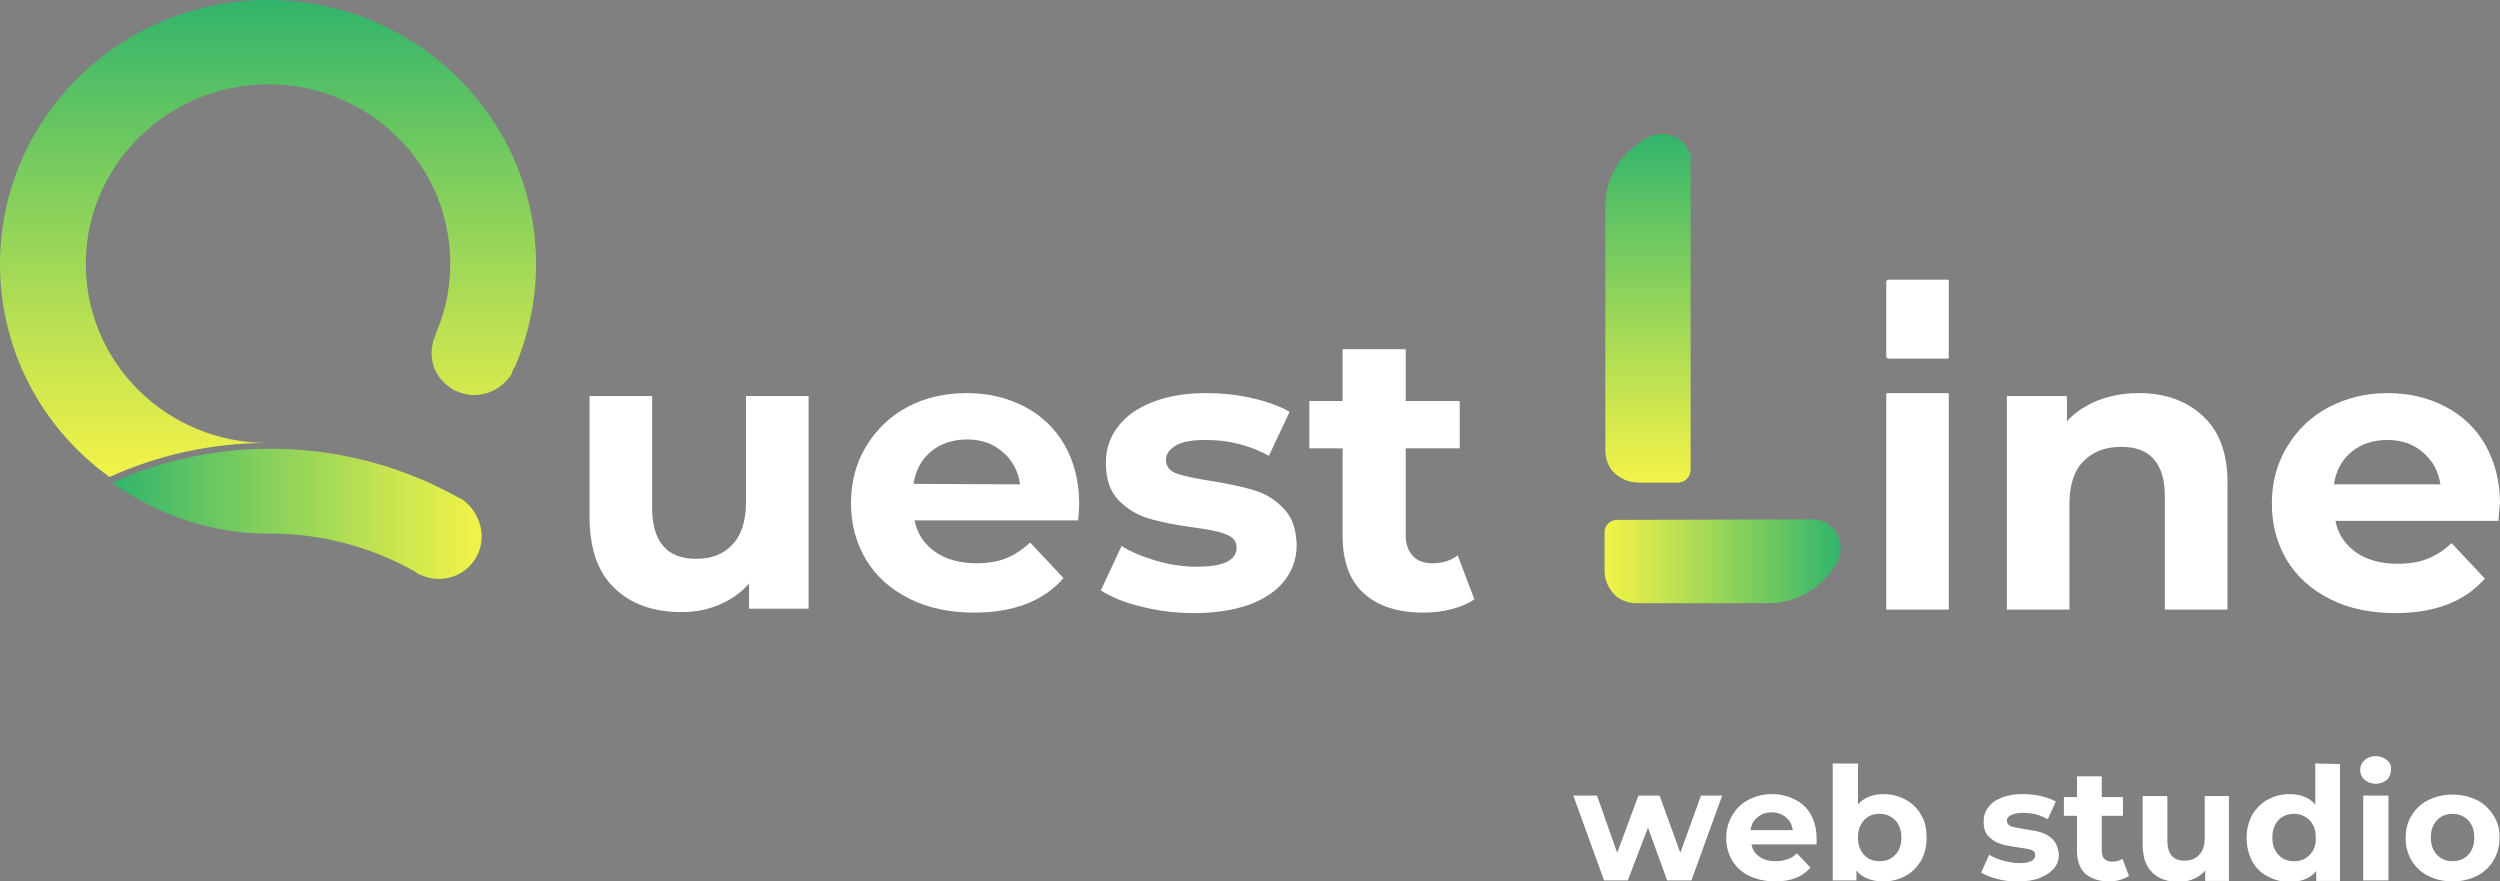 <svg width="156" height="55" viewBox="0 0 156 55" fill="none" xmlns="http://www.w3.org/2000/svg">
<rect x="0" y="0" width="156" height="55" fill="#808080" stroke="none"/>
<g clip-path="url(#clip0)">
<path d="M46.551 24.715V31.301C46.551 32.501 46.268 33.394 45.701 33.979C45.134 34.594 44.378 34.871 43.433 34.871C41.606 34.871 40.693 33.794 40.693 31.67V24.715H36.787V32.224C36.787 34.194 37.291 35.702 38.331 36.687C39.37 37.703 40.787 38.195 42.551 38.195C43.402 38.195 44.157 38.041 44.882 37.734C45.606 37.426 46.236 36.995 46.74 36.41V37.98H50.457V24.715H46.551Z" fill="white"/>
<path d="M67.339 31.424C67.339 30.039 67.024 28.808 66.425 27.762C65.827 26.715 64.976 25.915 63.906 25.361C62.835 24.807 61.638 24.53 60.315 24.53C58.961 24.53 57.732 24.807 56.63 25.392C55.528 25.977 54.677 26.808 54.047 27.854C53.417 28.9 53.102 30.07 53.102 31.393C53.102 32.717 53.417 33.886 54.047 34.933C54.677 35.979 55.591 36.779 56.756 37.364C57.921 37.949 59.276 38.226 60.788 38.226C63.244 38.226 65.102 37.518 66.362 36.072L64.284 33.856C63.811 34.286 63.307 34.625 62.772 34.84C62.236 35.056 61.606 35.148 60.913 35.148C59.906 35.148 59.024 34.902 58.362 34.44C57.669 33.948 57.228 33.302 57.071 32.471H67.276C67.339 31.824 67.339 31.486 67.339 31.424ZM57.008 30.193C57.134 29.331 57.512 28.654 58.11 28.162C58.709 27.669 59.465 27.423 60.346 27.423C61.228 27.423 61.953 27.669 62.551 28.192C63.15 28.685 63.528 29.362 63.654 30.224L57.008 30.193Z" fill="white"/>
<path d="M80.094 31.732C79.591 31.178 78.961 30.809 78.268 30.593C77.575 30.378 76.661 30.193 75.559 30.008C74.583 29.855 73.858 29.701 73.417 29.547C72.976 29.393 72.756 29.085 72.756 28.685C72.756 28.316 72.976 28.039 73.386 27.792C73.795 27.546 74.425 27.454 75.276 27.454C76.693 27.454 77.984 27.792 79.181 28.439L80.472 25.7C79.843 25.33 79.055 25.053 78.11 24.838C77.165 24.622 76.221 24.53 75.276 24.53C73.984 24.53 72.882 24.715 71.937 25.084C70.992 25.453 70.268 25.946 69.764 26.623C69.26 27.269 69.008 28.008 69.008 28.87C69.008 29.885 69.26 30.655 69.795 31.209C70.331 31.763 70.961 32.132 71.654 32.347C72.378 32.563 73.291 32.748 74.394 32.901C75.339 33.025 76.031 33.148 76.472 33.332C76.913 33.486 77.165 33.763 77.165 34.163C77.165 34.964 76.347 35.364 74.677 35.364C73.858 35.364 73.008 35.241 72.157 34.994C71.307 34.748 70.583 34.44 69.984 34.071L68.693 36.841C69.323 37.241 70.173 37.611 71.244 37.857C72.315 38.134 73.417 38.257 74.52 38.257C75.843 38.257 76.976 38.072 77.953 37.734C78.929 37.364 79.654 36.872 80.157 36.225C80.661 35.579 80.913 34.84 80.913 34.01C80.882 33.025 80.63 32.255 80.094 31.732Z" fill="white"/>
<path d="M90.961 34.656C90.52 34.994 89.984 35.148 89.386 35.148C88.85 35.148 88.441 34.994 88.157 34.687C87.874 34.379 87.716 33.948 87.716 33.394V27.977H91.087V25.022H87.716V21.791H83.779V25.022H81.701V27.977H83.779V33.456C83.779 35.025 84.221 36.225 85.102 37.026C85.984 37.826 87.213 38.226 88.819 38.226C89.449 38.226 90.016 38.164 90.583 38.011C91.15 37.857 91.622 37.672 92 37.395L90.961 34.656Z" fill="white"/>
<path d="M137.512 26.007C136.472 25.022 135.15 24.53 133.449 24.53C132.535 24.53 131.685 24.684 130.898 24.992C130.142 25.299 129.48 25.73 128.976 26.284V24.715H125.228V38.041H129.134V31.455C129.134 30.285 129.417 29.362 130.016 28.777C130.614 28.162 131.402 27.885 132.378 27.885C133.26 27.885 133.953 28.131 134.394 28.654C134.866 29.177 135.087 29.947 135.087 31.024V38.041H138.992V30.409C139.055 28.47 138.551 26.992 137.512 26.007Z" fill="white"/>
<path d="M156 31.424C156 30.039 155.685 28.839 155.087 27.762C154.488 26.715 153.638 25.915 152.567 25.361C151.496 24.807 150.299 24.53 148.976 24.53C147.622 24.53 146.394 24.838 145.291 25.422C144.189 26.007 143.339 26.838 142.709 27.885C142.079 28.931 141.764 30.101 141.764 31.424C141.764 32.748 142.079 33.917 142.709 34.964C143.339 36.01 144.252 36.81 145.417 37.395C146.583 37.98 147.937 38.257 149.48 38.257C151.906 38.257 153.795 37.549 155.055 36.102L152.976 33.886C152.504 34.348 152 34.656 151.465 34.871C150.929 35.087 150.299 35.179 149.575 35.179C148.567 35.179 147.685 34.933 147.024 34.471C146.331 33.979 145.89 33.332 145.732 32.501H155.906C155.937 31.824 156 31.486 156 31.424ZM145.638 30.224C145.764 29.362 146.142 28.685 146.74 28.192C147.339 27.7 148.095 27.454 148.976 27.454C149.858 27.454 150.583 27.7 151.181 28.223C151.78 28.716 152.157 29.393 152.283 30.224H145.638Z" fill="white"/>
<path d="M117.858 22.375H121.543C121.575 22.375 121.606 22.345 121.606 22.314V17.513C121.606 17.482 121.575 17.451 121.543 17.451H117.858C117.764 17.451 117.701 17.513 117.701 17.605V22.222C117.701 22.314 117.764 22.375 117.858 22.375Z" fill="white"/>
<path d="M106.142 49.645L104.85 53.215L103.559 49.645H102.236L100.913 53.215L99.653 49.645H98.173L100.094 54.938H101.575L102.835 51.645L104.031 54.938H105.543L107.465 49.645H106.142Z" fill="white"/>
<path d="M113.354 52.292C113.354 51.738 113.228 51.276 113.008 50.845C112.756 50.414 112.441 50.106 112 49.891C111.591 49.675 111.087 49.552 110.583 49.552C110.047 49.552 109.543 49.675 109.134 49.891C108.693 50.106 108.346 50.445 108.094 50.876C107.842 51.307 107.716 51.768 107.716 52.292C107.716 52.815 107.842 53.276 108.094 53.707C108.346 54.108 108.693 54.446 109.165 54.661C109.638 54.877 110.173 55 110.772 55C111.748 55 112.472 54.723 112.976 54.138L112.126 53.246C111.937 53.43 111.748 53.553 111.528 53.615C111.307 53.707 111.055 53.738 110.803 53.738C110.394 53.738 110.047 53.646 109.795 53.461C109.512 53.276 109.354 52.999 109.291 52.692H113.354C113.354 52.446 113.354 52.322 113.354 52.292ZM109.228 51.799C109.291 51.461 109.417 51.184 109.669 50.999C109.921 50.783 110.205 50.691 110.551 50.691C110.898 50.691 111.181 50.783 111.433 50.999C111.685 51.184 111.811 51.461 111.874 51.799H109.228Z" fill="white"/>
<path d="M119.874 50.845C119.654 50.445 119.307 50.106 118.898 49.891C118.488 49.675 118.047 49.552 117.543 49.552C116.85 49.552 116.315 49.768 115.937 50.199V47.644H114.362V54.938H115.842V54.323C116.22 54.785 116.787 55 117.543 55C118.047 55 118.488 54.877 118.898 54.661C119.307 54.446 119.622 54.108 119.874 53.707C120.094 53.307 120.22 52.815 120.22 52.292C120.22 51.738 120.126 51.245 119.874 50.845ZM118.268 53.338C118.016 53.615 117.669 53.738 117.291 53.738C116.882 53.738 116.567 53.615 116.315 53.338C116.063 53.061 115.937 52.722 115.937 52.261C115.937 51.799 116.063 51.461 116.315 51.184C116.567 50.907 116.882 50.783 117.291 50.783C117.701 50.783 118.016 50.937 118.268 51.184C118.52 51.461 118.646 51.799 118.646 52.261C118.646 52.722 118.52 53.092 118.268 53.338Z" fill="white"/>
<path d="M128.126 52.415C127.937 52.199 127.685 52.045 127.402 51.953C127.118 51.861 126.772 51.799 126.331 51.738C125.953 51.676 125.638 51.614 125.48 51.553C125.323 51.491 125.228 51.368 125.228 51.214C125.228 51.06 125.323 50.937 125.48 50.876C125.638 50.783 125.89 50.722 126.236 50.722C126.803 50.722 127.307 50.845 127.78 51.122L128.283 50.014C128.031 49.86 127.717 49.768 127.37 49.675C126.992 49.583 126.614 49.552 126.236 49.552C125.732 49.552 125.291 49.614 124.913 49.768C124.535 49.922 124.252 50.106 124.063 50.383C123.874 50.63 123.779 50.937 123.779 51.276C123.779 51.676 123.874 51.984 124.094 52.199C124.315 52.415 124.535 52.569 124.85 52.661C125.134 52.753 125.48 52.815 125.921 52.876C126.299 52.938 126.583 52.969 126.74 53.03C126.929 53.092 126.992 53.184 126.992 53.369C126.992 53.677 126.677 53.861 126.016 53.861C125.701 53.861 125.354 53.8 125.008 53.707C124.661 53.615 124.378 53.492 124.126 53.338L123.622 54.446C123.874 54.6 124.22 54.754 124.63 54.846C125.039 54.969 125.48 55 125.921 55C126.457 55 126.898 54.938 127.276 54.785C127.654 54.631 127.937 54.446 128.157 54.2C128.378 53.954 128.472 53.646 128.472 53.338C128.441 52.938 128.315 52.63 128.126 52.415Z" fill="white"/>
<path d="M132.441 53.584C132.283 53.707 132.063 53.769 131.811 53.769C131.591 53.769 131.433 53.707 131.307 53.584C131.181 53.461 131.15 53.276 131.15 53.061V50.907H132.472V49.737H131.15V48.444H129.606V49.737H128.787V50.907H129.606V53.092C129.606 53.707 129.764 54.169 130.11 54.508C130.457 54.815 130.961 55 131.591 55C131.843 55 132.063 54.969 132.283 54.908C132.504 54.846 132.693 54.754 132.85 54.661L132.441 53.584Z" fill="white"/>
<path d="M137.575 49.645V52.261C137.575 52.722 137.48 53.092 137.228 53.338C137.008 53.584 136.693 53.707 136.315 53.707C135.591 53.707 135.244 53.276 135.244 52.445V49.675H133.701V52.661C133.701 53.461 133.89 54.046 134.299 54.446C134.709 54.846 135.276 55.031 135.969 55.031C136.283 55.031 136.598 54.969 136.882 54.846C137.165 54.723 137.417 54.538 137.606 54.323V54.969H139.087V49.675H137.575V49.645Z" fill="white"/>
<path d="M144.472 47.644V50.199C144.094 49.768 143.559 49.552 142.866 49.552C142.362 49.552 141.921 49.675 141.512 49.891C141.102 50.106 140.787 50.445 140.535 50.845C140.315 51.276 140.189 51.738 140.189 52.292C140.189 52.846 140.315 53.307 140.535 53.738C140.756 54.138 141.071 54.477 141.512 54.692C141.921 54.908 142.362 55.031 142.866 55.031C143.591 55.031 144.157 54.815 144.535 54.354V54.969H146.016V47.675L144.472 47.644ZM144.126 53.338C143.874 53.615 143.559 53.738 143.15 53.738C142.74 53.738 142.425 53.615 142.173 53.338C141.921 53.061 141.795 52.722 141.795 52.261C141.795 51.799 141.921 51.461 142.173 51.184C142.425 50.907 142.772 50.783 143.15 50.783C143.528 50.783 143.874 50.937 144.126 51.184C144.378 51.461 144.504 51.799 144.504 52.261C144.535 52.722 144.378 53.092 144.126 53.338Z" fill="white"/>
<path d="M147.465 49.645V54.938H149.039V49.645H147.465ZM148.945 47.429C148.756 47.275 148.535 47.182 148.252 47.182C147.968 47.182 147.717 47.275 147.559 47.429C147.37 47.583 147.276 47.798 147.276 48.044C147.276 48.29 147.37 48.506 147.559 48.66C147.717 48.814 147.968 48.906 148.252 48.906C148.535 48.906 148.756 48.814 148.945 48.66C149.102 48.506 149.197 48.29 149.197 48.013C149.228 47.767 149.134 47.583 148.945 47.429Z" fill="white"/>
<path d="M155.591 50.876C155.339 50.476 154.992 50.137 154.551 49.922C154.11 49.706 153.606 49.583 153.039 49.583C152.472 49.583 151.969 49.706 151.528 49.922C151.087 50.137 150.74 50.476 150.488 50.876C150.236 51.276 150.11 51.768 150.11 52.291C150.11 52.815 150.236 53.276 150.488 53.707C150.74 54.107 151.087 54.446 151.528 54.661C151.969 54.877 152.472 55 153.039 55C153.606 55 154.11 54.877 154.551 54.661C154.992 54.446 155.339 54.107 155.591 53.707C155.843 53.276 155.969 52.815 155.969 52.291C156 51.737 155.843 51.276 155.591 50.876ZM154.016 53.338C153.764 53.615 153.417 53.738 153.039 53.738C152.661 53.738 152.315 53.615 152.063 53.338C151.811 53.061 151.685 52.722 151.685 52.261C151.685 51.799 151.811 51.461 152.063 51.184C152.315 50.907 152.661 50.783 153.039 50.783C153.449 50.783 153.764 50.937 154.016 51.184C154.268 51.461 154.394 51.799 154.394 52.261C154.394 52.722 154.268 53.092 154.016 53.338Z" fill="white"/>
<path d="M105.512 10.064C105.512 8.802 104.031 7.941 102.835 8.587C101.26 9.418 100.189 10.988 100.189 12.804V28.131C100.189 28.593 100.346 29.054 100.63 29.393C101.039 29.824 101.606 30.101 102.236 30.101H104.693C105.134 30.101 105.48 29.762 105.48 29.331V10.064H105.512Z" fill="url(#paint0_linear)"/>
<path d="M113.134 32.409C114.425 32.409 115.276 33.886 114.646 35.056C113.795 36.595 112.189 37.641 110.362 37.641H102.142C101.669 37.641 101.197 37.487 100.85 37.21C100.409 36.81 100.126 36.225 100.126 35.641V33.209C100.126 32.778 100.472 32.44 100.913 32.44L113 32.409H113.134Z" fill="url(#paint1_linear)"/>
<path d="M105.512 10.064C105.512 8.802 104.031 7.941 102.835 8.587C101.26 9.418 100.189 10.988 100.189 12.804V28.131C100.189 28.593 100.346 29.054 100.63 29.393C101.039 29.824 101.606 30.101 102.236 30.101H104.693C105.134 30.101 105.48 29.762 105.48 29.331V10.064H105.512Z" fill="url(#paint2_linear)"/>
<path d="M30.055 33.478C30.055 34.956 28.858 36.125 27.378 36.125C26.937 36.125 26.496 36.002 26.118 35.818C26.055 35.787 25.992 35.756 25.929 35.694C25.898 35.664 25.866 35.633 25.835 35.633C23.189 34.156 20.134 33.294 16.858 33.294C16.638 33.294 16.417 33.294 16.228 33.294C12.795 33.171 9.614 32.001 7 30.124C9.992 28.769 13.362 28 16.858 28C20.039 28 23.063 28.616 25.835 29.724C26.15 29.847 26.433 29.97 26.716 30.093C27.378 30.401 28.039 30.739 28.669 31.078C28.701 31.109 28.732 31.109 28.795 31.139C28.827 31.139 28.858 31.17 28.89 31.201C28.921 31.232 28.953 31.232 28.984 31.262C29.614 31.786 30.055 32.586 30.055 33.478Z" fill="url(#paint3_linear)"/>
<path d="M25.701 35.271C25.732 35.302 25.764 35.333 25.795 35.333C25.764 35.333 25.732 35.302 25.701 35.271Z" fill="#2D344A"/>
<path d="M28.819 30.932C28.787 30.932 28.756 30.901 28.724 30.87C28.756 30.901 28.787 30.901 28.819 30.932Z" fill="#2D344A"/>
<path d="M33.449 16.466C33.449 18.744 32.976 20.898 32.157 22.837C32.094 22.96 32.032 23.114 31.968 23.237V23.268C31.622 23.853 31.055 24.314 30.394 24.53C30.142 24.591 29.89 24.653 29.606 24.653C29.134 24.653 28.724 24.53 28.346 24.345C28.284 24.314 28.221 24.284 28.157 24.222C28.126 24.191 28.095 24.161 28.063 24.161C27.37 23.699 26.929 22.899 26.929 22.037C26.929 21.76 26.992 21.483 27.055 21.206V21.175C27.118 21.052 27.181 20.929 27.213 20.806V20.775C27.276 20.621 27.339 20.436 27.402 20.283C27.402 20.252 27.433 20.221 27.433 20.221C27.874 19.052 28.095 17.759 28.095 16.435C28.095 10.249 23.024 5.263 16.756 5.263C15.024 5.263 13.386 5.632 11.937 6.309C8.031 8.125 5.354 12.003 5.354 16.466C5.354 22.652 10.425 27.639 16.693 27.639C13.165 27.639 9.827 28.408 6.835 29.762C2.677 26.777 0 21.945 0 16.466C0 10.557 3.181 5.355 7.937 2.462C10.488 0.893 13.48 0 16.724 0C25.953 0 33.449 7.387 33.449 16.466Z" fill="url(#paint4_linear)"/>
<path d="M32.126 22.868C32.063 23.022 32.032 23.145 31.937 23.268C32 23.145 32.063 22.991 32.126 22.868Z" fill="#0F174C"/>
<path d="M117.701 38.041H121.606V24.591C121.606 24.561 121.575 24.53 121.543 24.53H117.764C117.732 24.53 117.701 24.561 117.701 24.591V38.041Z" fill="white"/>
</g>
<defs>
<linearGradient id="paint0_linear" x1="102.854" y1="30.095" x2="102.854" y2="8.364" gradientUnits="userSpaceOnUse">
<stop stop-color="#F3F348"/>
<stop offset="0.224" stop-color="#CCE64F"/>
<stop offset="0.721" stop-color="#6AC761"/>
<stop offset="1" stop-color="#31B46C"/>
</linearGradient>
<linearGradient id="paint1_linear" x1="100.131" y1="35.039" x2="114.849" y2="35.039" gradientUnits="userSpaceOnUse">
<stop stop-color="#F3F348"/>
<stop offset="0.224" stop-color="#CCE64F"/>
<stop offset="0.721" stop-color="#6AC761"/>
<stop offset="1" stop-color="#31B46C"/>
</linearGradient>
<linearGradient id="paint2_linear" x1="102.854" y1="30.095" x2="102.854" y2="8.364" gradientUnits="userSpaceOnUse">
<stop stop-color="#F3F348"/>
<stop offset="0.224" stop-color="#CCE64F"/>
<stop offset="0.721" stop-color="#6AC761"/>
<stop offset="1" stop-color="#31B46C"/>
</linearGradient>
<linearGradient id="paint3_linear" x1="6.952" y1="32.069" x2="30.056" y2="32.069" gradientUnits="userSpaceOnUse">
<stop stop-color="#31B46C"/>
<stop offset="0.279" stop-color="#6AC761"/>
<stop offset="0.776" stop-color="#CCE64F"/>
<stop offset="1" stop-color="#F3F348"/>
</linearGradient>
<linearGradient id="paint4_linear" x1="16.718" y1="29.776" x2="16.718" y2="0" gradientUnits="userSpaceOnUse">
<stop stop-color="#F3F348"/>
<stop offset="0.224" stop-color="#CCE64F"/>
<stop offset="0.721" stop-color="#6AC761"/>
<stop offset="1" stop-color="#31B46C"/>
</linearGradient>
<clipPath id="clip0">
<rect width="156" height="55" fill="white"/>
</clipPath>
</defs>
</svg>
